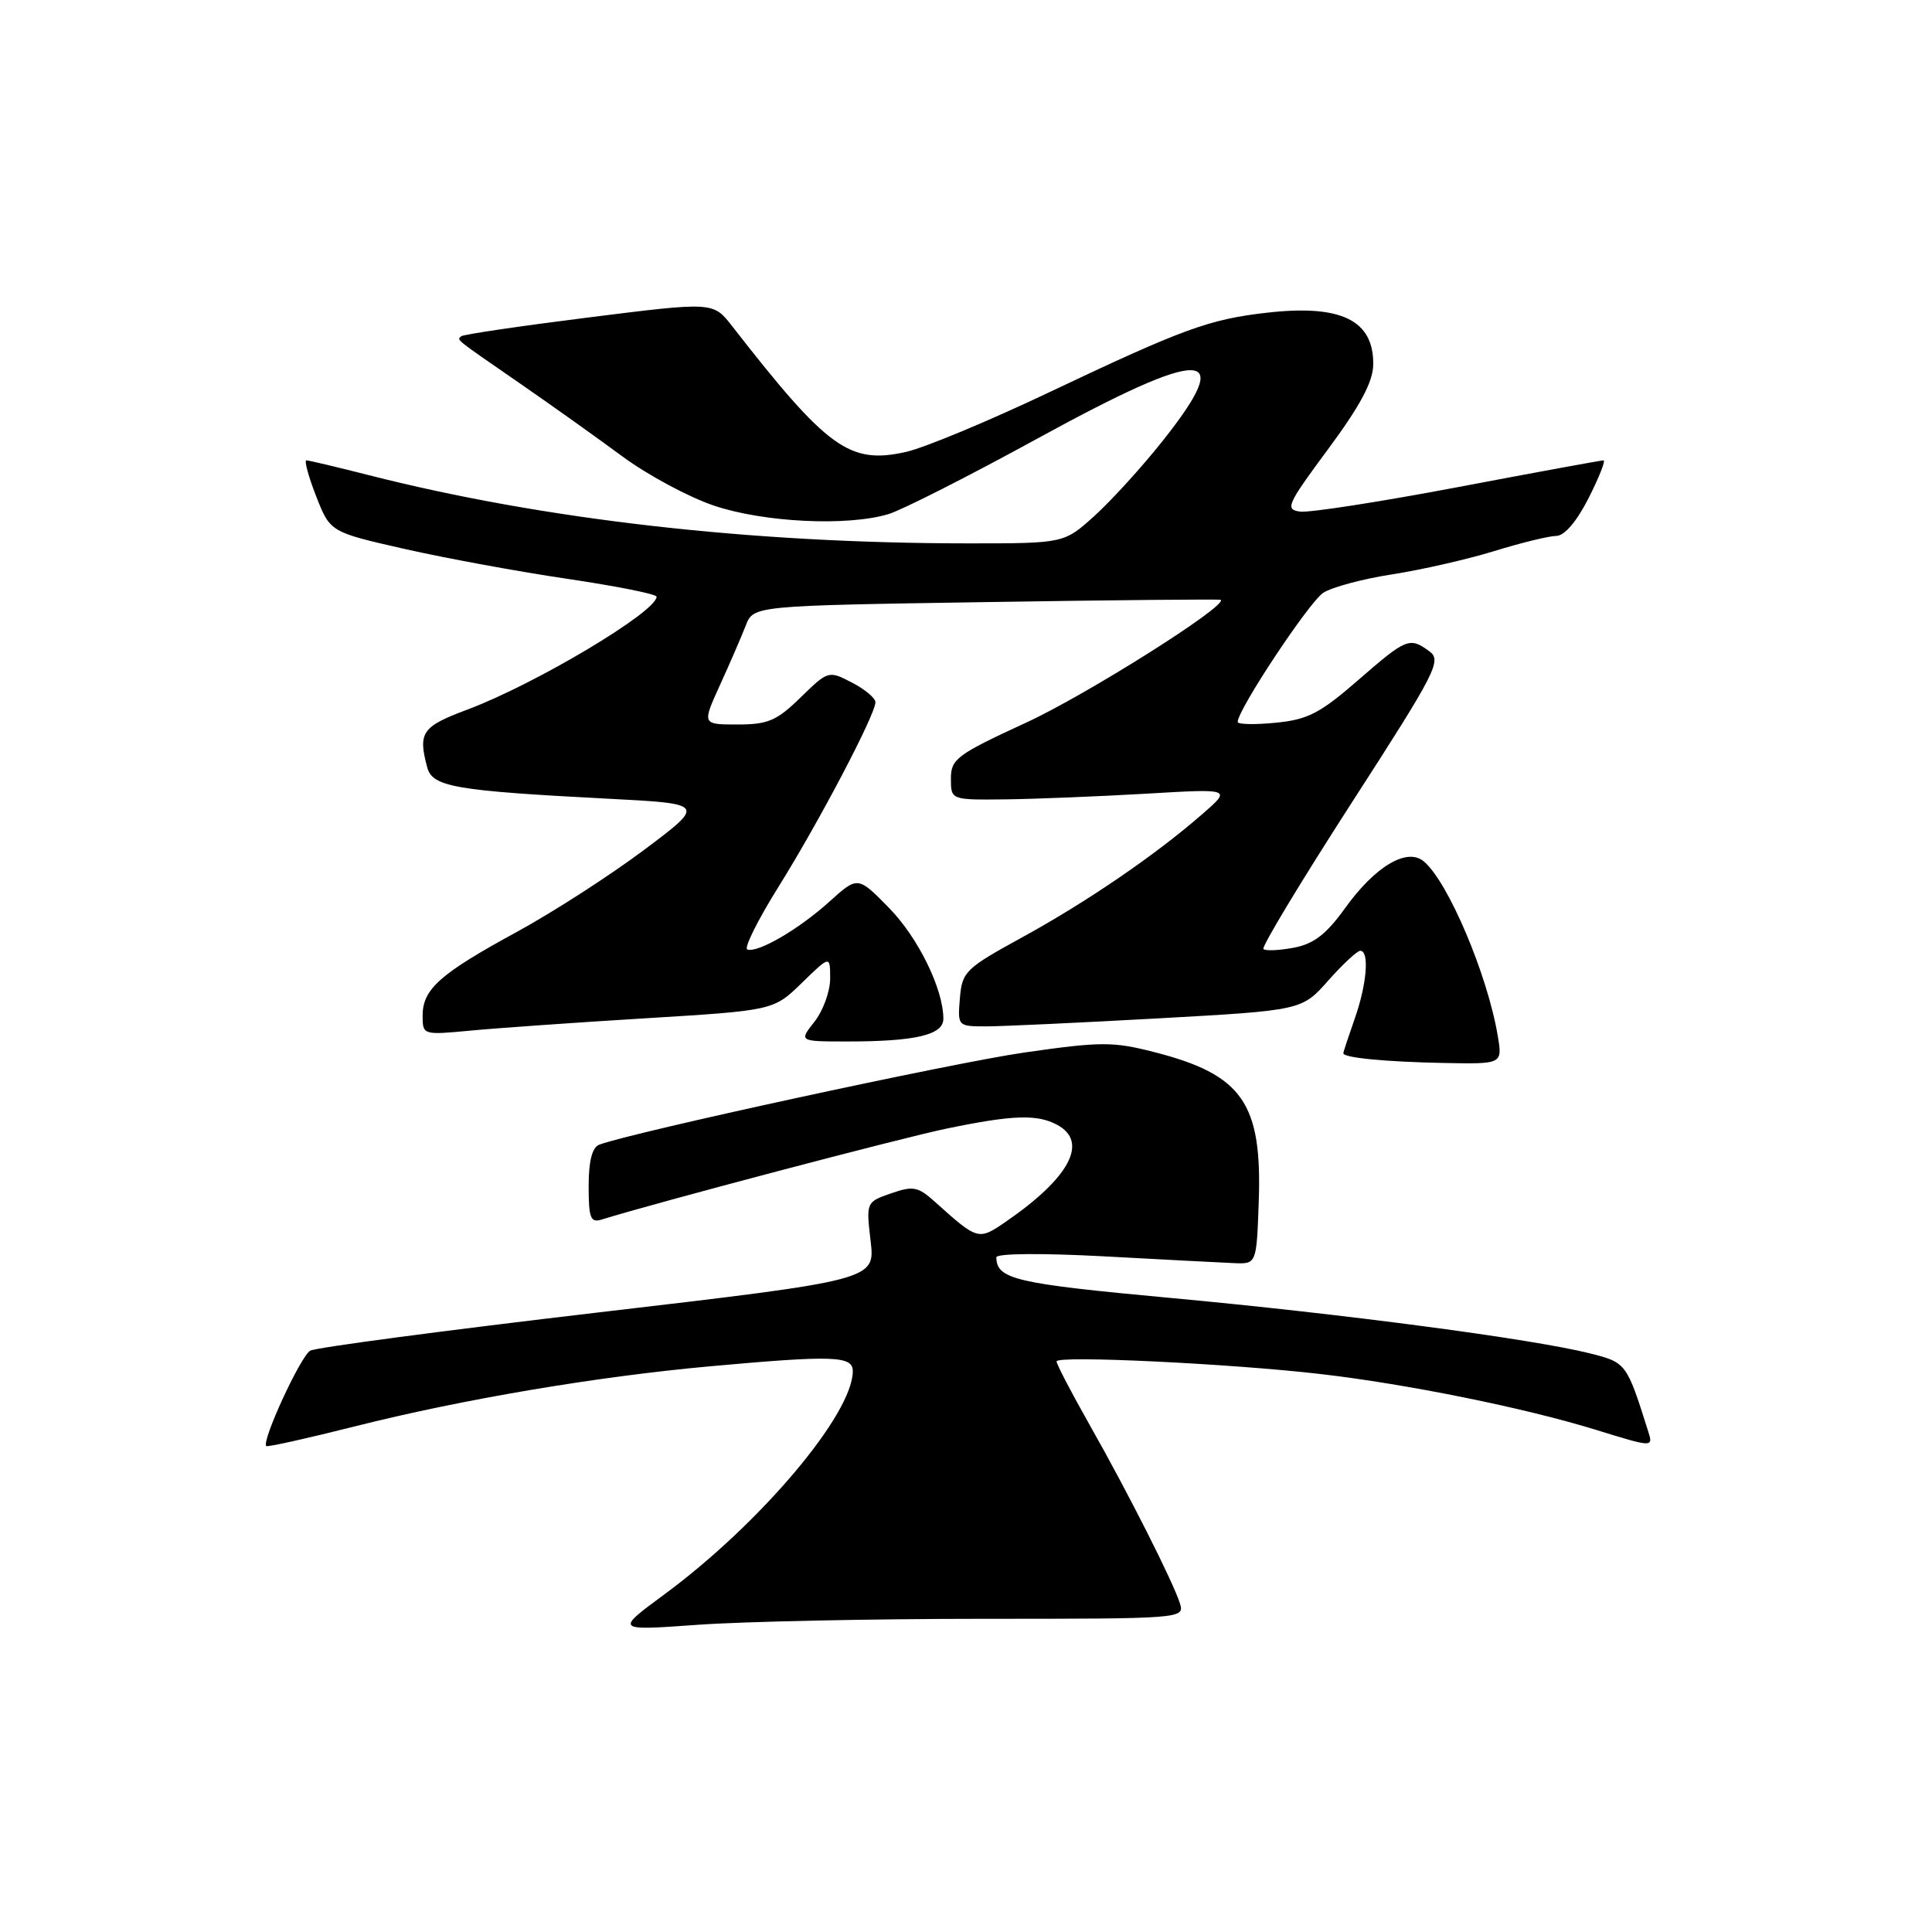 <?xml version="1.0" encoding="UTF-8" standalone="no"?>
<!DOCTYPE svg PUBLIC "-//W3C//DTD SVG 1.1//EN" "http://www.w3.org/Graphics/SVG/1.1/DTD/svg11.dtd" >
<svg xmlns="http://www.w3.org/2000/svg" xmlns:xlink="http://www.w3.org/1999/xlink" version="1.1" viewBox="0 0 256 256">
 <g >
 <path fill="currentColor"
d=" M 130.24 214.50 C 156.52 214.50 156.97 214.47 156.36 212.50 C 155.48 209.67 149.52 197.87 144.37 188.78 C 141.97 184.54 140.00 180.77 140.00 180.39 C 140.00 179.58 163.06 180.68 175.00 182.07 C 186.42 183.39 202.03 186.55 211.40 189.44 C 219.07 191.81 219.07 191.81 218.39 189.65 C 215.54 180.62 215.49 180.54 210.68 179.33 C 203.08 177.42 177.93 174.09 155.06 171.98 C 134.52 170.08 132.07 169.51 132.02 166.61 C 132.01 166.08 137.96 166.03 146.25 166.47 C 154.09 166.90 161.85 167.30 163.50 167.37 C 166.50 167.50 166.50 167.50 166.79 159.24 C 167.25 146.15 164.63 142.40 152.95 139.41 C 147.45 138.00 145.87 138.01 135.70 139.47 C 126.13 140.85 83.57 150.08 79.40 151.68 C 78.46 152.04 78.00 153.85 78.00 157.17 C 78.00 161.44 78.25 162.06 79.75 161.59 C 86.80 159.39 119.40 150.79 125.45 149.54 C 134.21 147.73 137.42 147.62 140.07 149.04 C 144.29 151.30 141.75 156.07 133.21 161.93 C 129.65 164.37 129.55 164.34 123.93 159.29 C 121.65 157.23 121.01 157.10 118.06 158.13 C 114.77 159.27 114.76 159.31 115.36 164.44 C 115.97 169.61 115.97 169.61 79.24 173.91 C 59.03 176.28 41.87 178.55 41.11 178.97 C 39.84 179.67 34.63 190.97 35.28 191.61 C 35.43 191.77 40.72 190.59 47.03 189.00 C 61.28 185.41 78.95 182.42 94.00 181.05 C 110.42 179.56 113.00 179.65 113.00 181.68 C 113.00 187.38 100.73 201.91 88.00 211.29 C 81.50 216.08 81.50 216.08 92.50 215.29 C 98.55 214.86 115.53 214.50 130.24 214.50 Z  M 198.46 137.25 C 197.10 129.14 191.86 116.79 188.65 114.13 C 186.42 112.28 182.20 114.80 178.21 120.36 C 175.73 123.81 174.07 125.08 171.42 125.58 C 169.49 125.94 167.69 126.02 167.41 125.75 C 167.14 125.48 172.39 116.79 179.06 106.44 C 190.29 89.04 191.07 87.53 189.41 86.31 C 186.77 84.38 186.38 84.54 179.93 90.15 C 174.89 94.53 173.27 95.36 169.00 95.77 C 166.25 96.04 164.00 95.99 164.00 95.66 C 164.00 94.04 173.49 79.73 175.35 78.54 C 176.53 77.79 180.65 76.69 184.50 76.10 C 188.35 75.50 194.43 74.12 198.00 73.02 C 201.57 71.92 205.28 71.01 206.23 71.01 C 207.30 71.00 208.93 69.09 210.50 66.00 C 211.89 63.25 212.78 61.00 212.47 61.00 C 212.16 61.00 203.49 62.59 193.21 64.54 C 182.92 66.49 173.50 67.95 172.28 67.79 C 170.24 67.52 170.52 66.88 175.99 59.50 C 180.23 53.77 181.93 50.60 181.96 48.32 C 182.04 42.44 177.73 40.32 167.92 41.43 C 160.23 42.30 156.78 43.56 139.11 51.94 C 131.08 55.76 122.50 59.33 120.06 59.88 C 112.56 61.56 109.67 59.47 97.00 43.20 C 94.50 39.99 94.50 39.99 78.02 42.06 C 68.96 43.20 61.34 44.32 61.10 44.56 C 60.56 45.11 60.06 44.70 69.00 50.88 C 73.12 53.73 79.20 58.06 82.50 60.50 C 85.80 62.93 91.23 65.86 94.58 66.99 C 101.17 69.22 112.26 69.77 117.73 68.12 C 119.50 67.59 128.41 63.07 137.52 58.08 C 159.71 45.93 163.92 46.03 154.02 58.47 C 151.29 61.91 147.23 66.36 145.02 68.36 C 140.99 72.00 140.99 72.00 128.25 72.00 C 99.49 71.99 72.03 68.86 48.83 62.95 C 44.62 61.88 40.91 61.00 40.60 61.00 C 40.29 61.00 40.87 63.14 41.89 65.75 C 43.75 70.50 43.75 70.50 53.62 72.74 C 59.06 73.97 68.79 75.76 75.25 76.71 C 81.71 77.67 87.00 78.72 87.00 79.07 C 87.00 81.07 70.92 90.66 61.94 94.02 C 55.90 96.28 55.37 97.04 56.61 101.69 C 57.31 104.27 60.29 104.78 80.50 105.83 C 93.50 106.50 93.50 106.50 85.34 112.62 C 80.84 115.99 73.26 120.88 68.47 123.49 C 58.28 129.04 56.00 131.07 56.00 134.58 C 56.00 137.14 56.05 137.15 62.25 136.57 C 65.69 136.24 76.15 135.50 85.50 134.93 C 102.50 133.89 102.50 133.89 106.25 130.24 C 110.00 126.59 110.00 126.59 110.00 129.66 C 110.00 131.35 109.07 133.92 107.93 135.37 C 105.85 138.00 105.85 138.00 112.30 138.00 C 121.32 138.00 125.00 137.13 125.00 135.00 C 125.00 131.05 121.66 124.24 117.79 120.29 C 113.66 116.08 113.66 116.08 109.89 119.48 C 105.83 123.15 100.39 126.31 99.02 125.81 C 98.55 125.64 100.41 121.90 103.16 117.50 C 108.54 108.88 116.00 94.67 116.00 93.05 C 116.00 92.50 114.60 91.33 112.88 90.44 C 109.79 88.84 109.73 88.86 106.09 92.41 C 102.93 95.50 101.76 96.00 97.72 96.00 C 93.02 96.00 93.02 96.00 95.41 90.75 C 96.73 87.86 98.26 84.32 98.82 82.88 C 99.84 80.26 99.84 80.26 130.67 79.78 C 147.63 79.51 161.61 79.38 161.75 79.48 C 162.75 80.21 143.94 92.09 135.93 95.77 C 126.78 99.99 126.00 100.57 126.00 103.17 C 126.00 106.00 126.00 106.00 133.25 105.92 C 137.24 105.87 145.60 105.53 151.84 105.17 C 163.19 104.50 163.19 104.50 159.34 107.85 C 153.13 113.27 144.07 119.47 135.50 124.17 C 127.91 128.33 127.48 128.75 127.19 132.28 C 126.88 135.97 126.91 136.00 130.66 136.00 C 132.74 136.00 143.00 135.52 153.47 134.94 C 172.50 133.88 172.50 133.88 176.00 129.93 C 177.93 127.75 179.84 125.98 180.25 125.98 C 181.48 126.01 181.11 130.45 179.50 135.00 C 178.68 137.34 178.00 139.39 178.00 139.56 C 178.00 140.16 183.60 140.70 191.30 140.85 C 199.09 141.00 199.09 141.00 198.46 137.25 Z "/>
</g>
</svg>